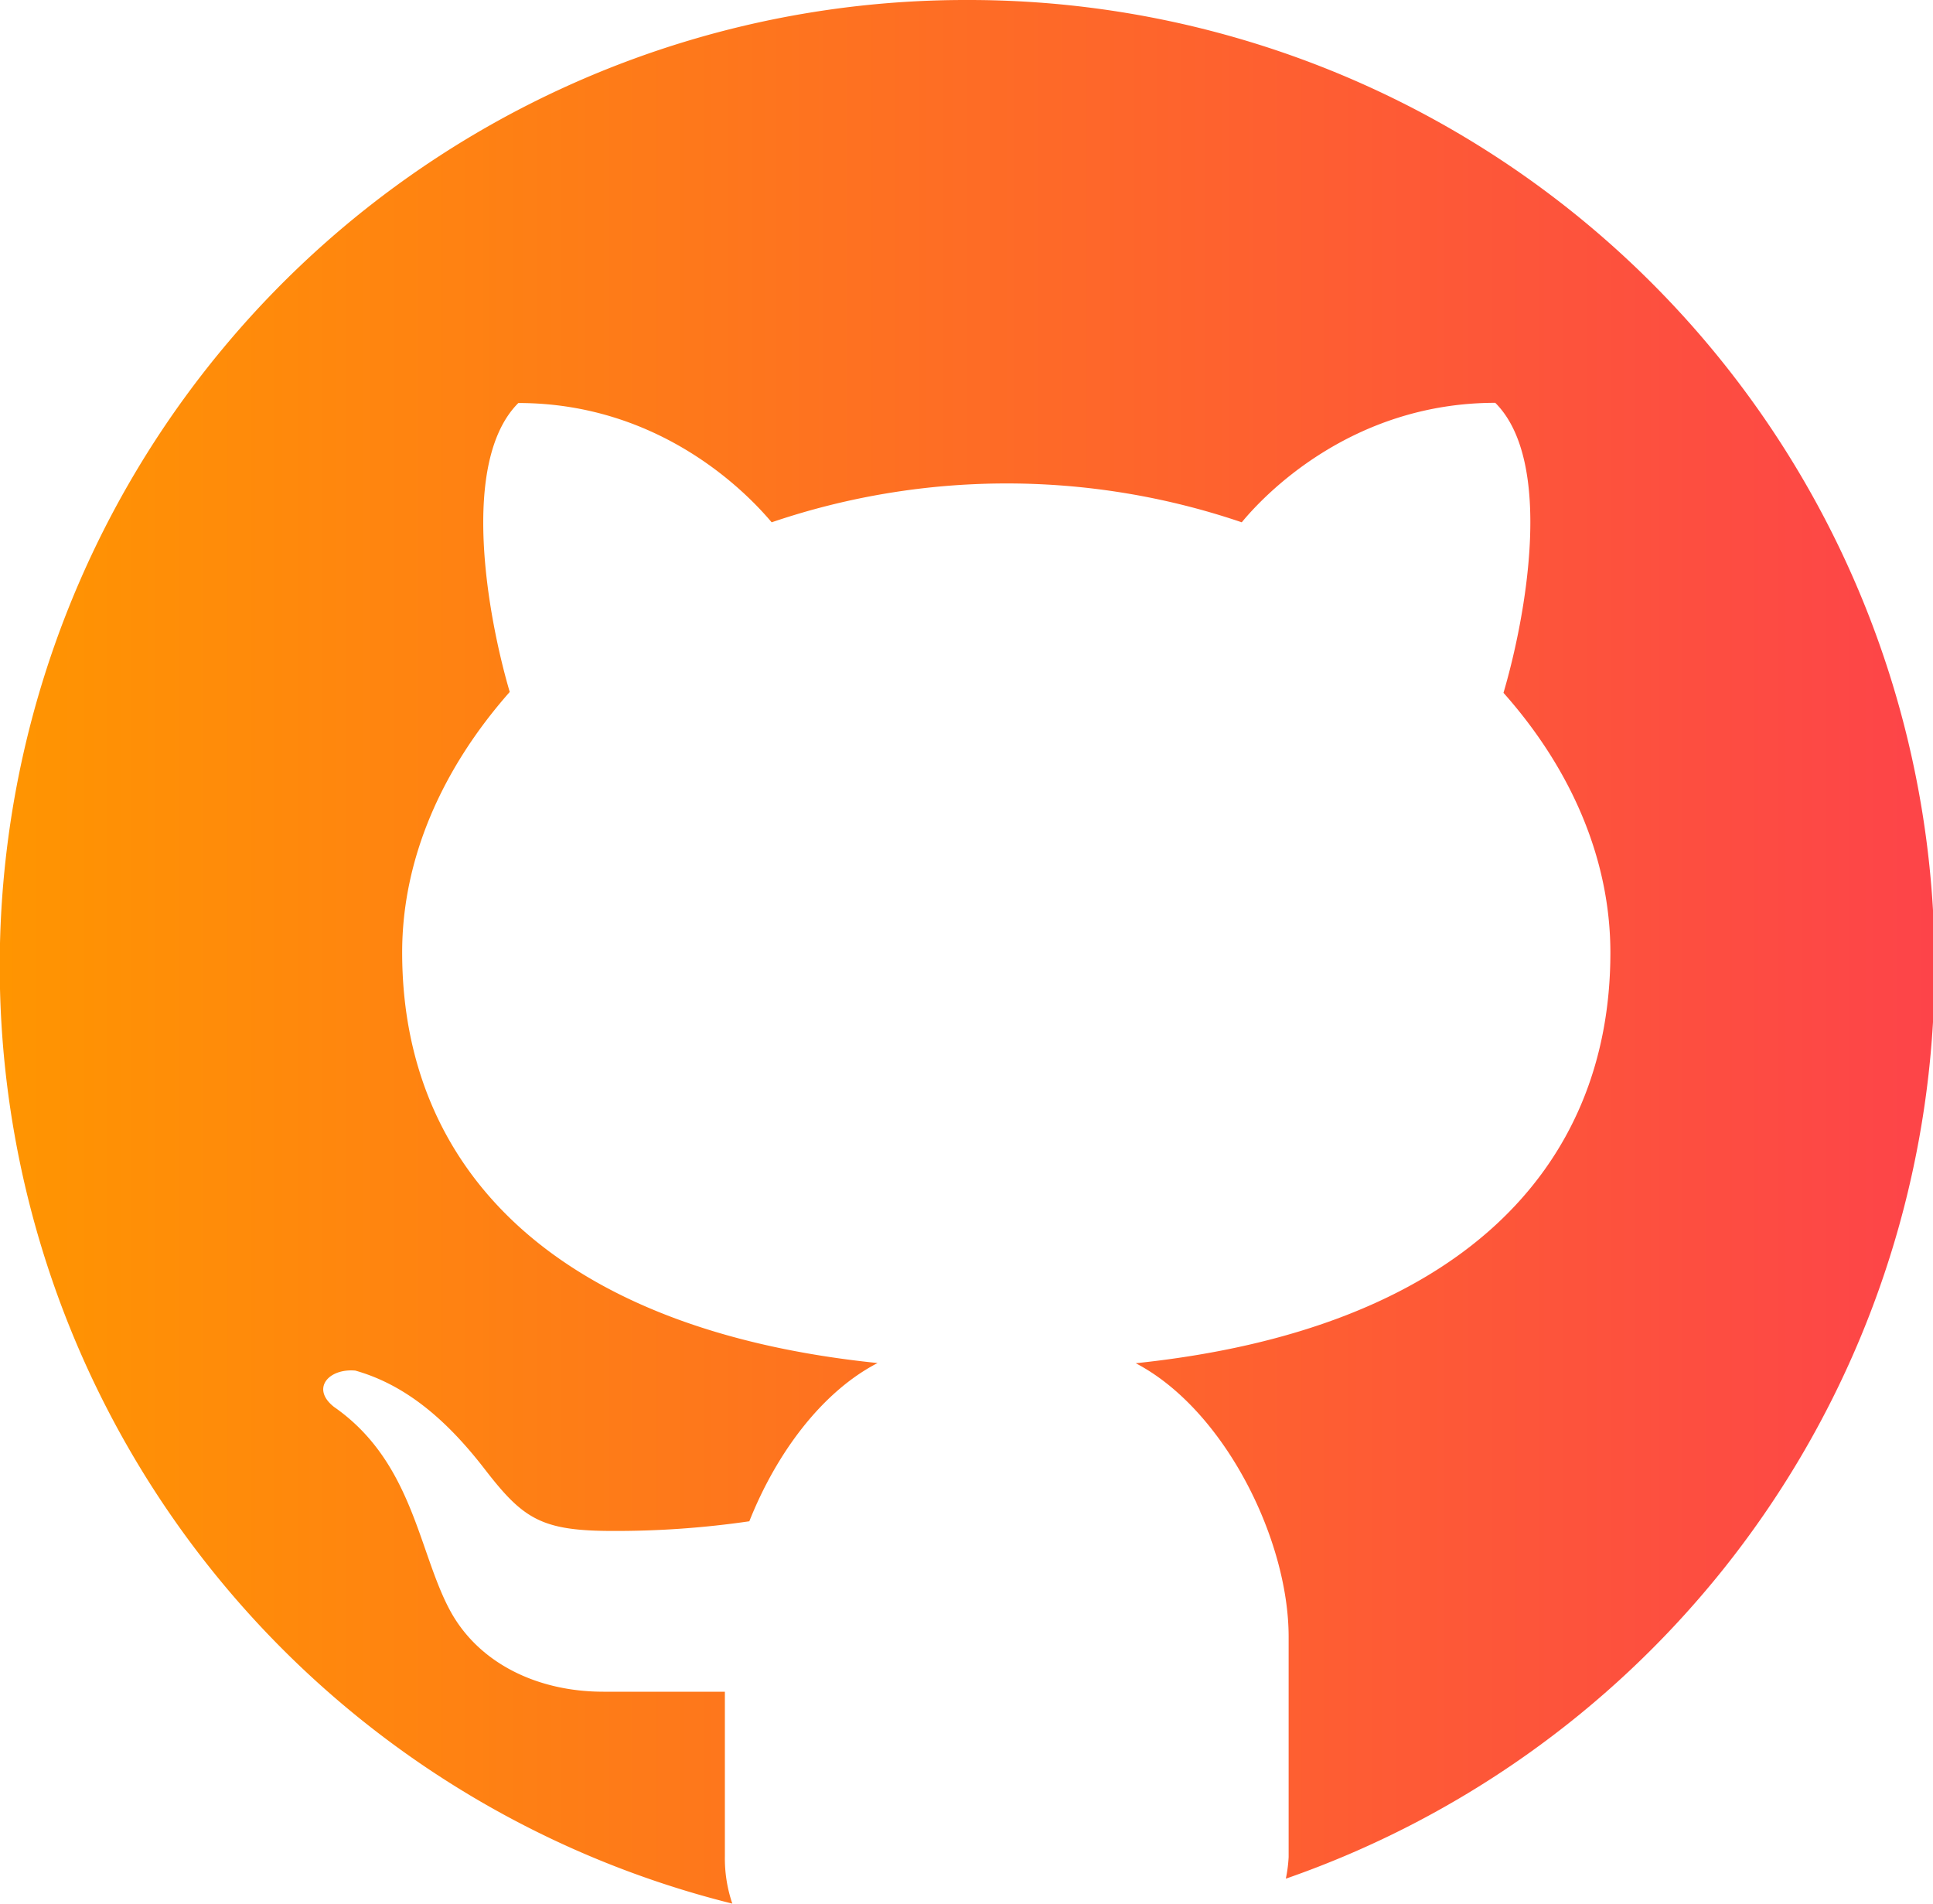 <svg id="a96cdbf4-e3db-4f7b-aa20-67e937c1cfee" data-name="Layer 1" xmlns="http://www.w3.org/2000/svg" xmlns:xlink="http://www.w3.org/1999/xlink" viewBox="0 0 200 196.92"><defs><style>.facbb638-f2f6-435e-b129-cdd90b4e3c0c{fill:url(#a7eb0b94-1306-4f6f-b83a-05b7a94171c2);}</style><linearGradient id="a7eb0b94-1306-4f6f-b83a-05b7a94171c2" x1="25" y1="123.46" x2="225" y2="123.46" gradientUnits="userSpaceOnUse"><stop offset="0" stop-color="#ff9501"/><stop offset="1" stop-color="#fd4449"/></linearGradient></defs><title>Github_icon_colored</title><path class="facbb638-f2f6-435e-b129-cdd90b4e3c0c" d="M125,25a99.94,99.94,0,0,0-24.23,196.92,14.52,14.52,0,0,1-.77-4.86V200H87.43c-6.84,0-12.92-2.95-15.87-8.41-3.28-6.08-3.84-15.37-12-21.05-2.41-1.89-.57-4,2.2-3.76,5.13,1.45,9.38,5,13.38,10.18s5.85,6.41,13.3,6.41a95.69,95.69,0,0,0,14.09-1C105.3,175.39,110,169,115.8,166c-33.3-3.42-49.19-20-49.19-42.48,0-9.68,4.12-19,11.13-26.94-2.3-7.83-5.19-23.81.89-29.89,15,0,24,9.71,26.21,12.34a75.58,75.58,0,0,1,48.64,0c2.14-2.61,11.21-12.36,26.23-12.36,6.1,6.09,3.17,22.13.85,30,7,7.87,11.06,17.21,11.06,26.88,0,22.48-15.86,39-49.11,42.47,9.15,4.78,15.82,18.2,15.82,28.3v22.79a14.71,14.71,0,0,1-.29,2.23A99.94,99.94,0,0,0,125,25Z" transform="translate(-25 -25)"/></svg>